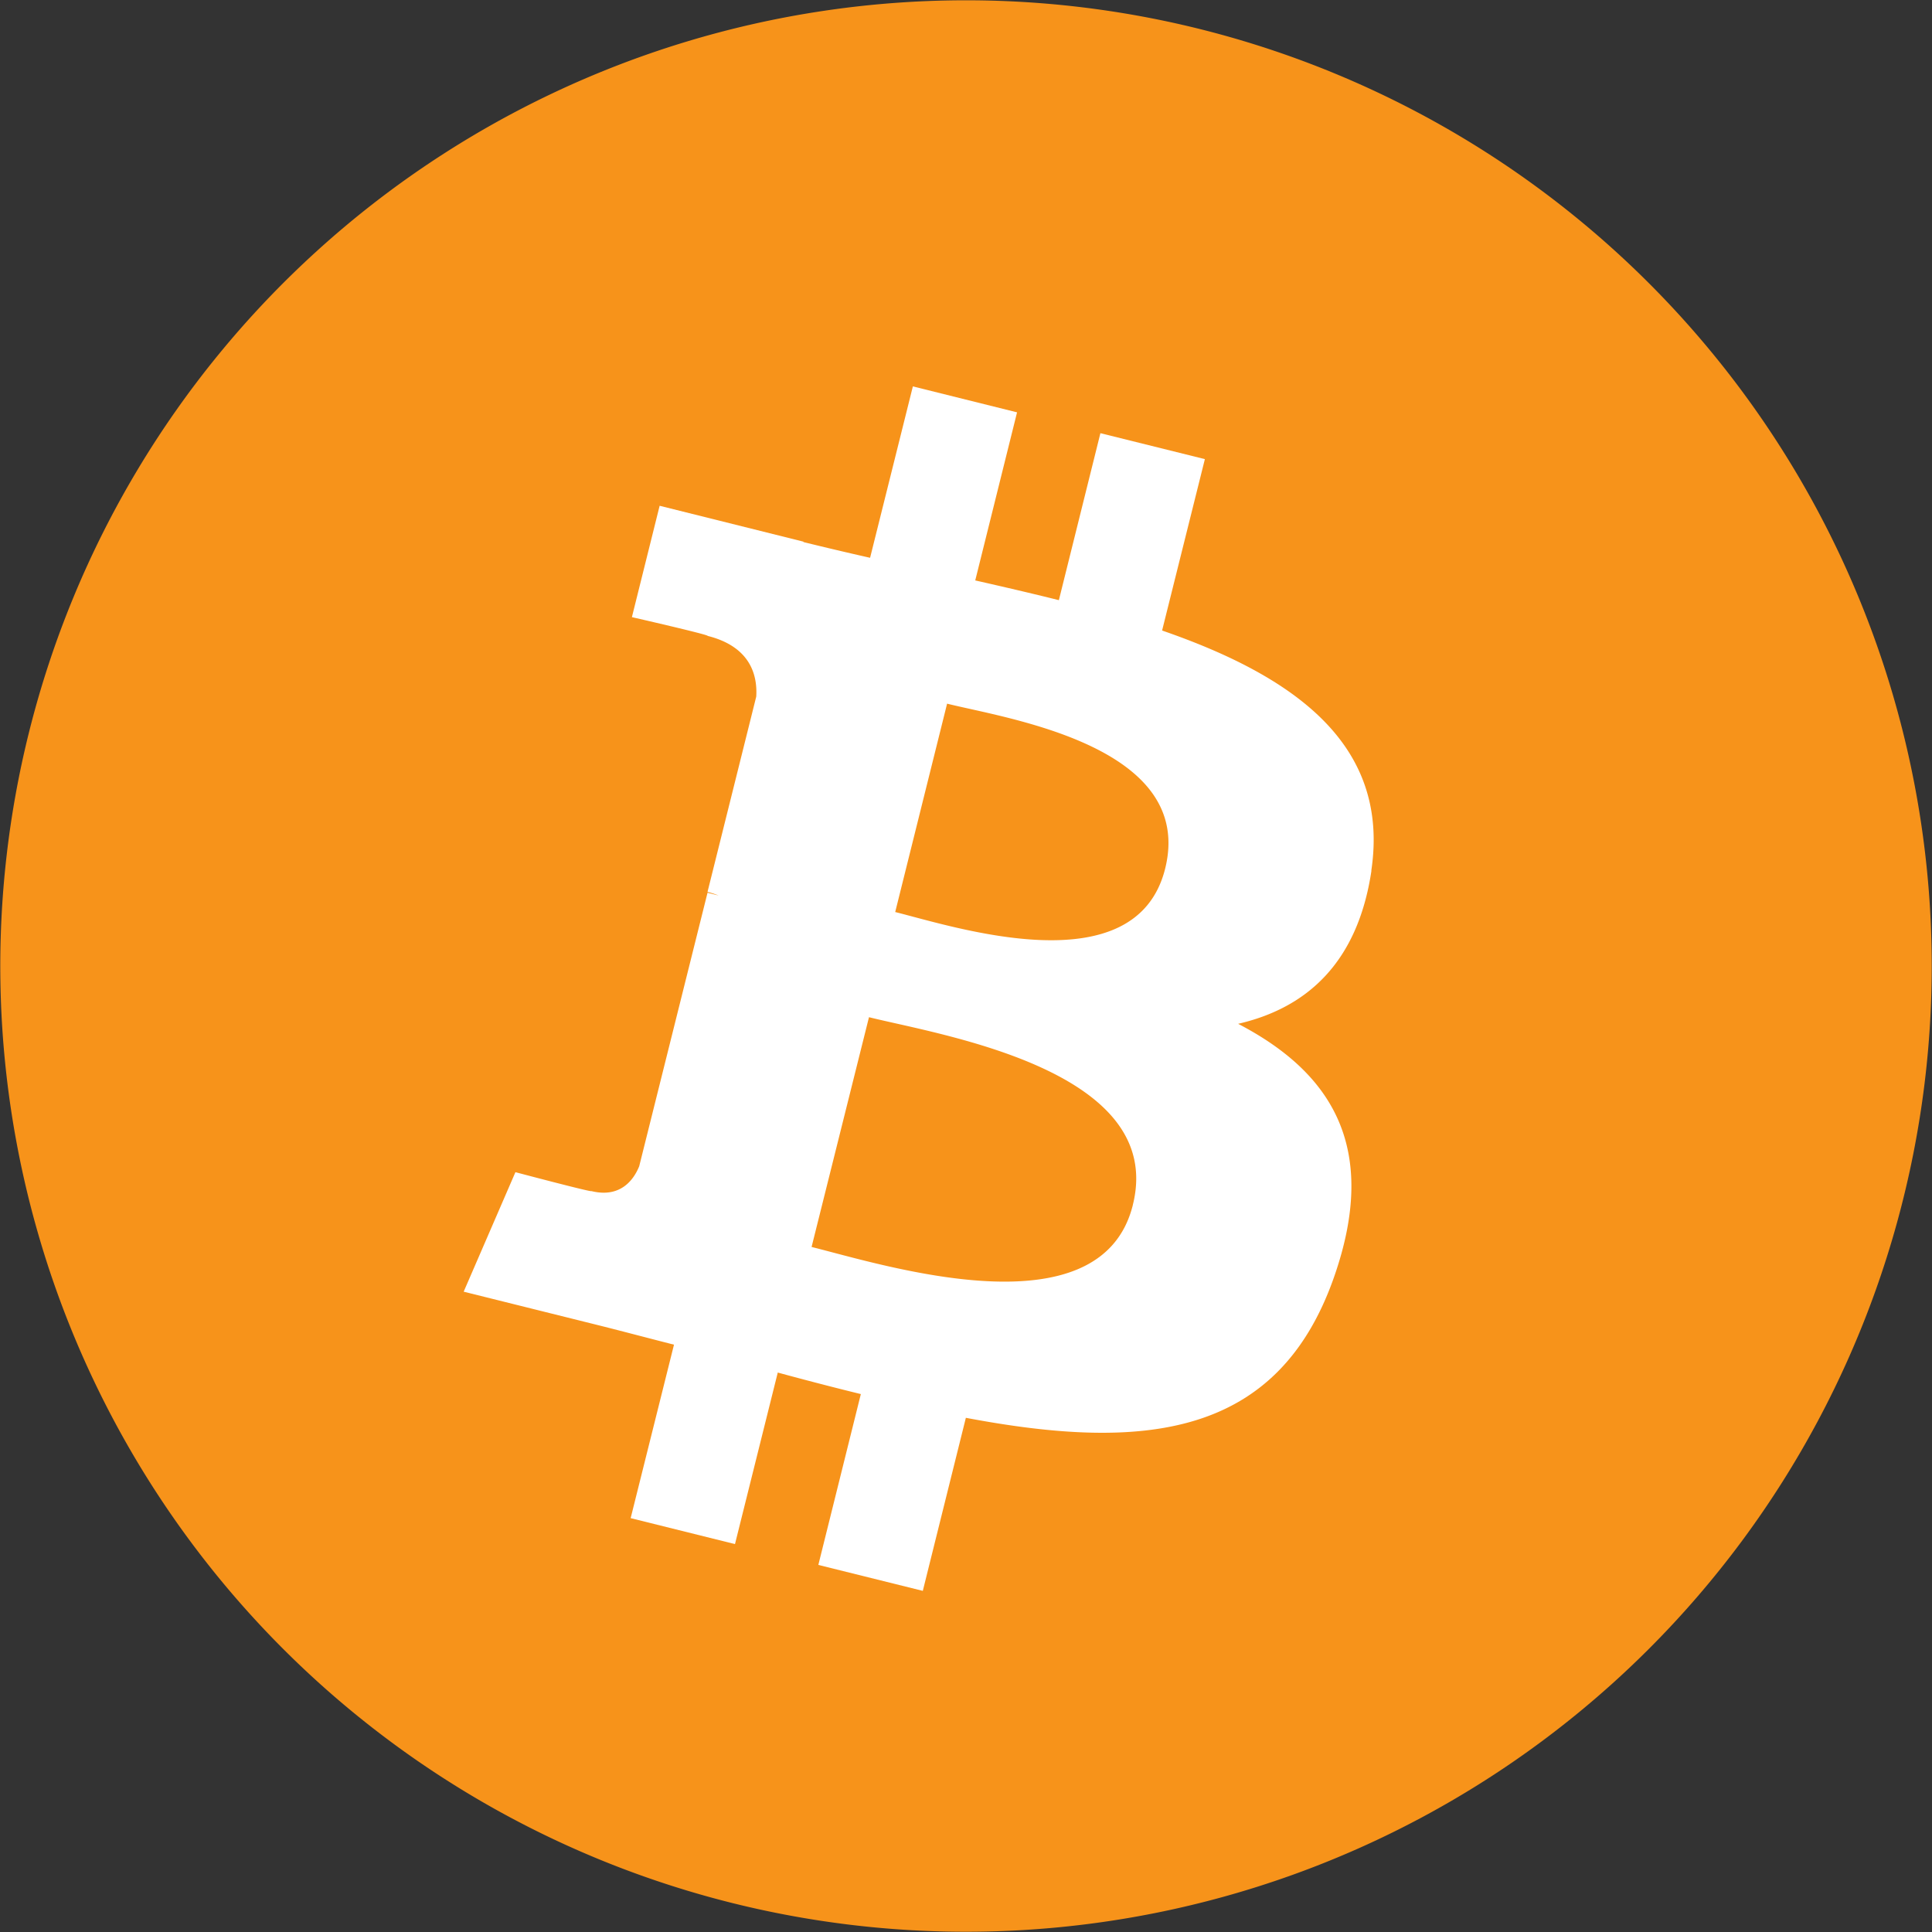 <svg xmlns="http://www.w3.org/2000/svg" width="14" height="14" viewBox="0 0 14 14">
    <rect x="0" y="0" width="14" height="14" fill="#333333" stroke="none"/>
    <g fill="none" fill-rule="nonzero">
        <path fill="#F7931A" d="M5.306 13.79A6.998 6.998 0 0 1 .21 5.307a6.998 6.998 0 1 1 5.096 8.483z"/>
        <path fill="#FFF" d="M9.937 6.309c.137-.917-.562-1.41-1.516-1.74l.31-1.242-.757-.188-.301 1.21c-.2-.05-.403-.097-.606-.143l.303-1.218-.755-.188-.31 1.242a25.298 25.298 0 0 1-.483-.114v-.003l-1.042-.26-.201.807s.56.128.549.136c.306.077.362.28.352.44l-.353 1.415a.626.626 0 0 1 .08.026l-.08-.02-.495 1.982c-.038.094-.133.233-.347.18.008.011-.55-.137-.55-.137l-.375.866.984.245c.183.046.363.094.54.139l-.314 1.257.756.188.31-1.243c.206.056.406.108.602.156L5.93 11.34l.757.188.312-1.254c1.29.244 2.26.145 2.668-1.02.329-.94-.017-1.482-.695-1.835.494-.114.866-.439.966-1.11zM8.209 8.732c-.234.939-1.815.431-2.328.304l.416-1.665c.512.128 2.156.381 1.912 1.36zm.234-2.437c-.214.854-1.53.42-1.956.314l.376-1.51c.427.107 1.802.305 1.58 1.196z"/>
    </g>
</svg>
